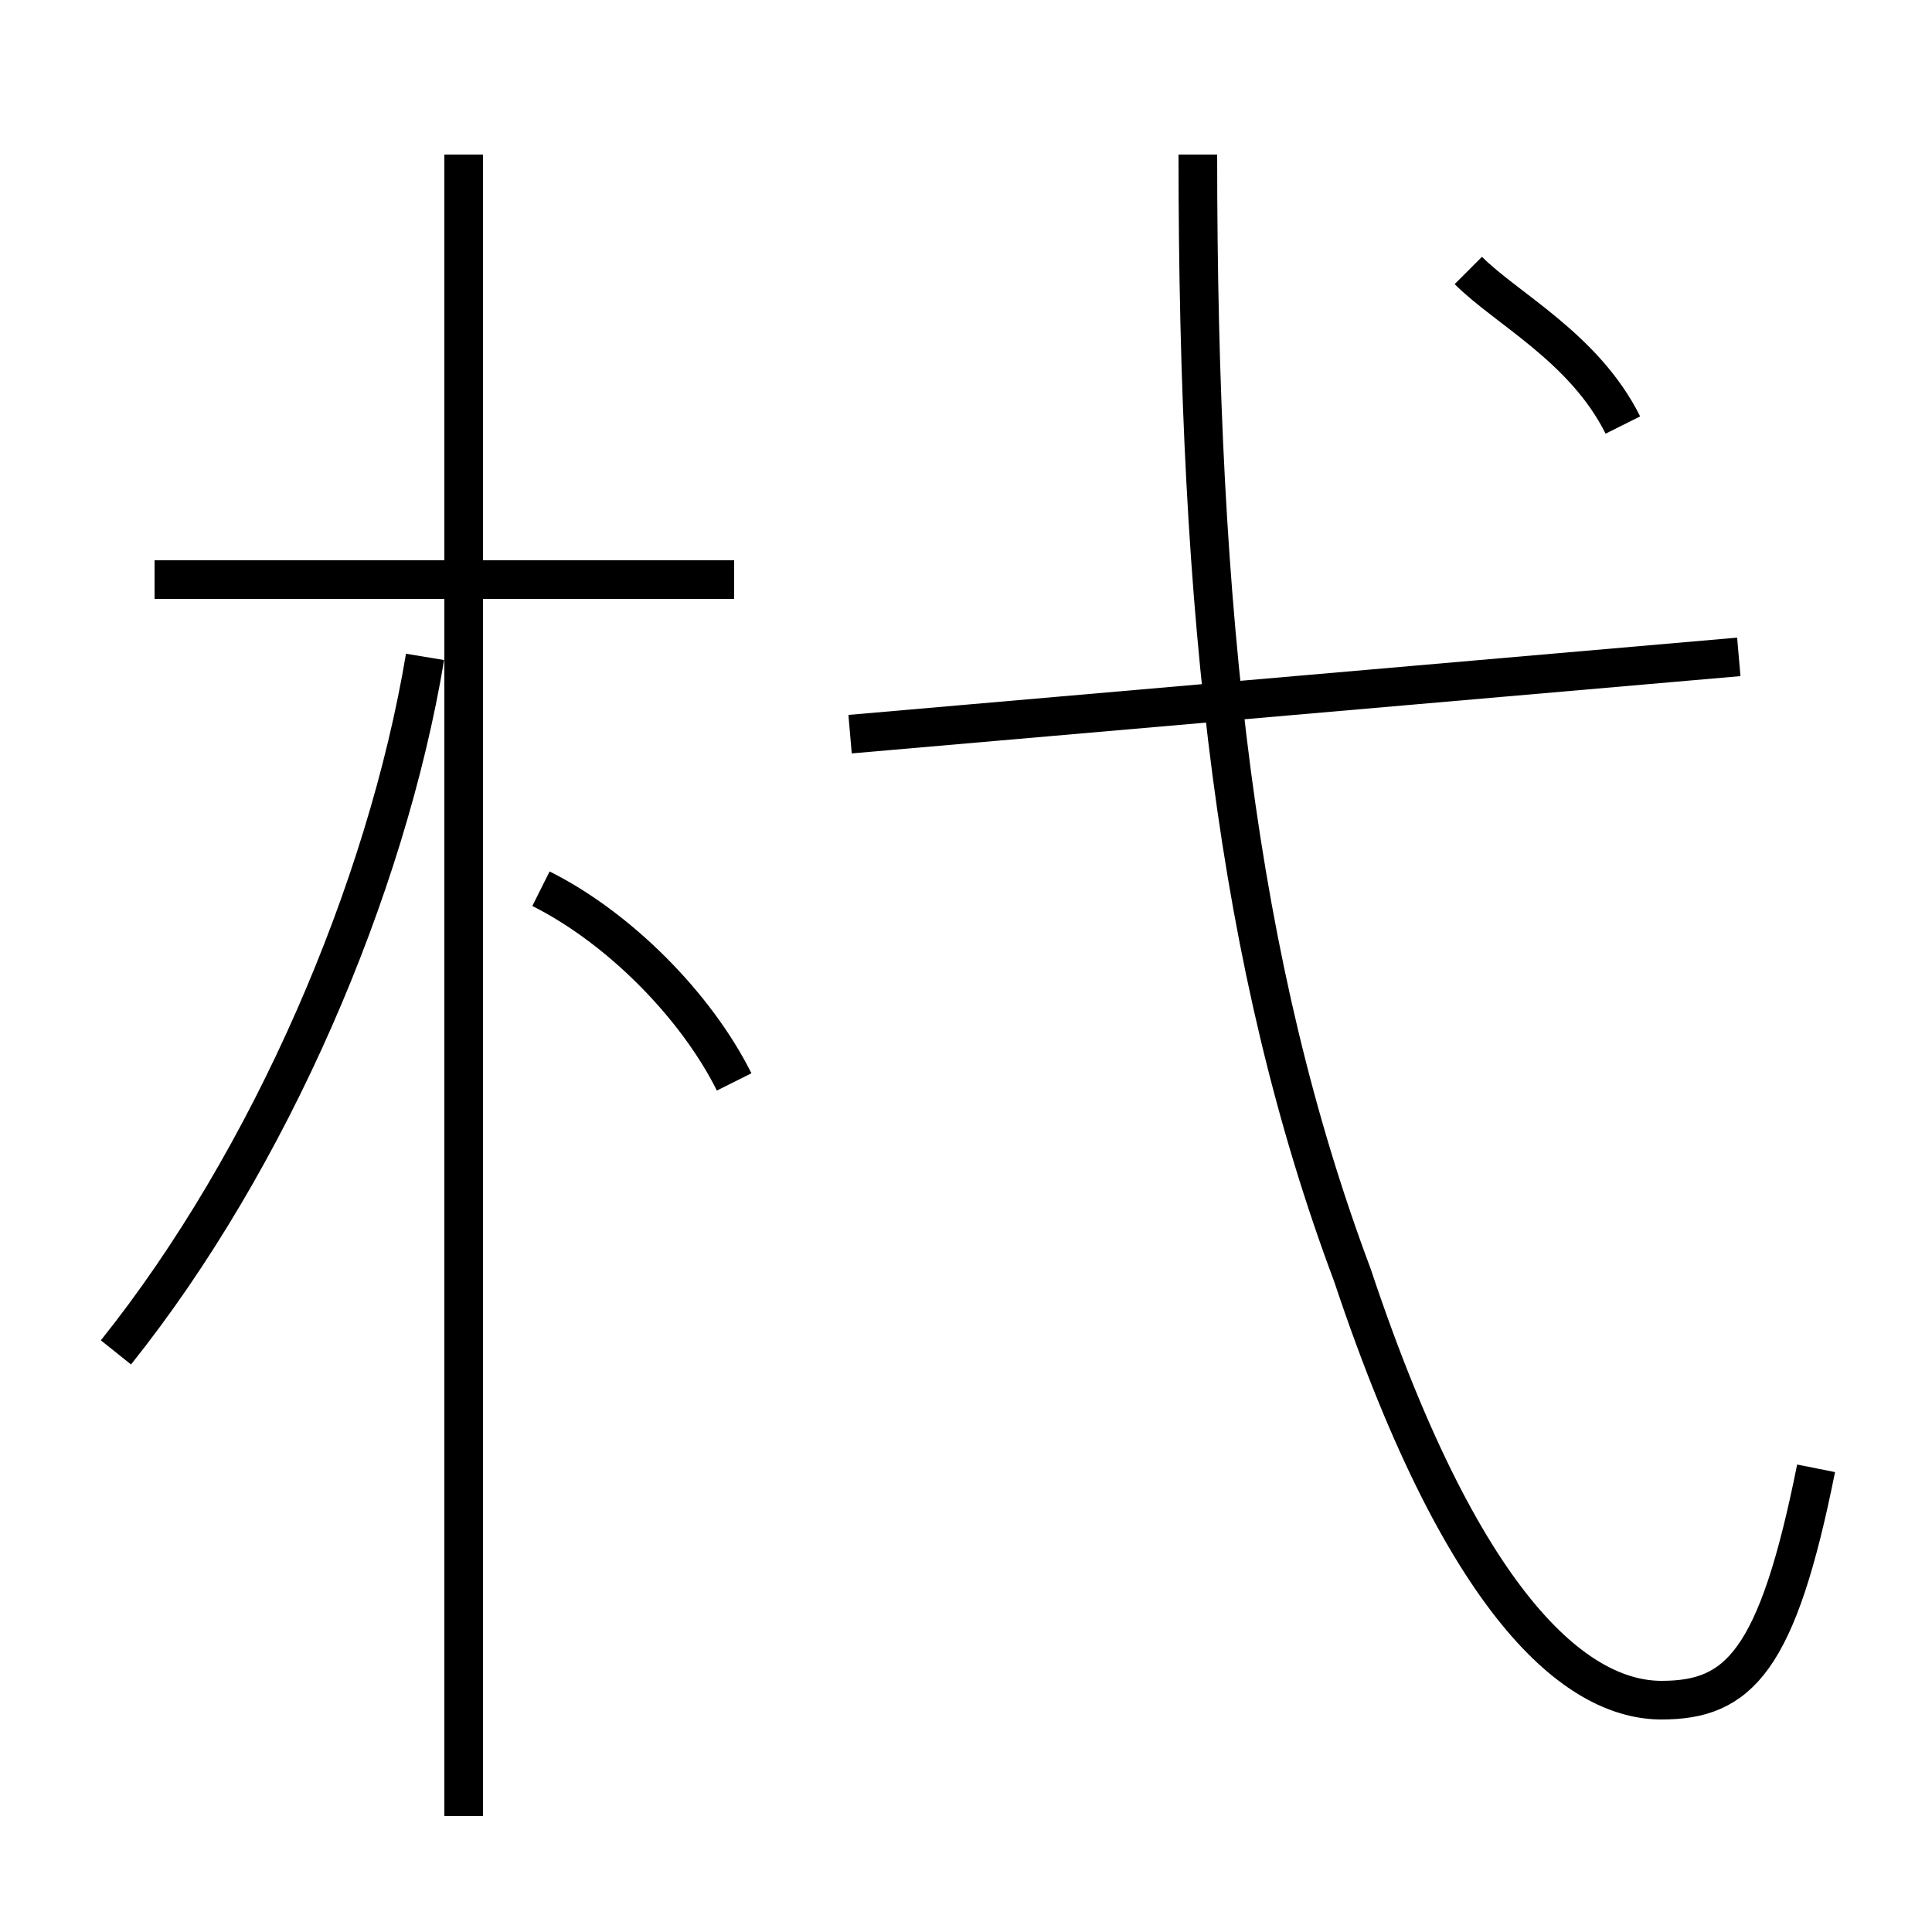 <?xml version='1.0' encoding='utf8'?>
<svg viewBox="0.0 -6.0 50.0 50.0" version="1.1" xmlns="http://www.w3.org/2000/svg">
<rect x="0.0" y="-6.0" width="50.0" height="50.0" fill="#808080" stroke="none"/>
<rect x="-1000" y="-1000" width="2000" height="2000" stroke="white" fill="white"/>
<g style="fill:white;stroke:#000000;  stroke-width:1">
<path d="M 47 -6 C 46 -1 45 0 43 0 C 41 0 38 -2 35 -11 C 32 -19 31 -28 31 -40 M 3 -9 C 7 -14 10 -21 11 -27 M 19 -29 L 4 -29 M 22 -25 L 45 -27 M 42 -33 C 41 -35 39 -36 38 -37 M 12 3 L 12 -40 M 19 -16 C 18 -18 16 -20 14 -21" transform="translate(0.0 38.0)" />
</g>
</svg>